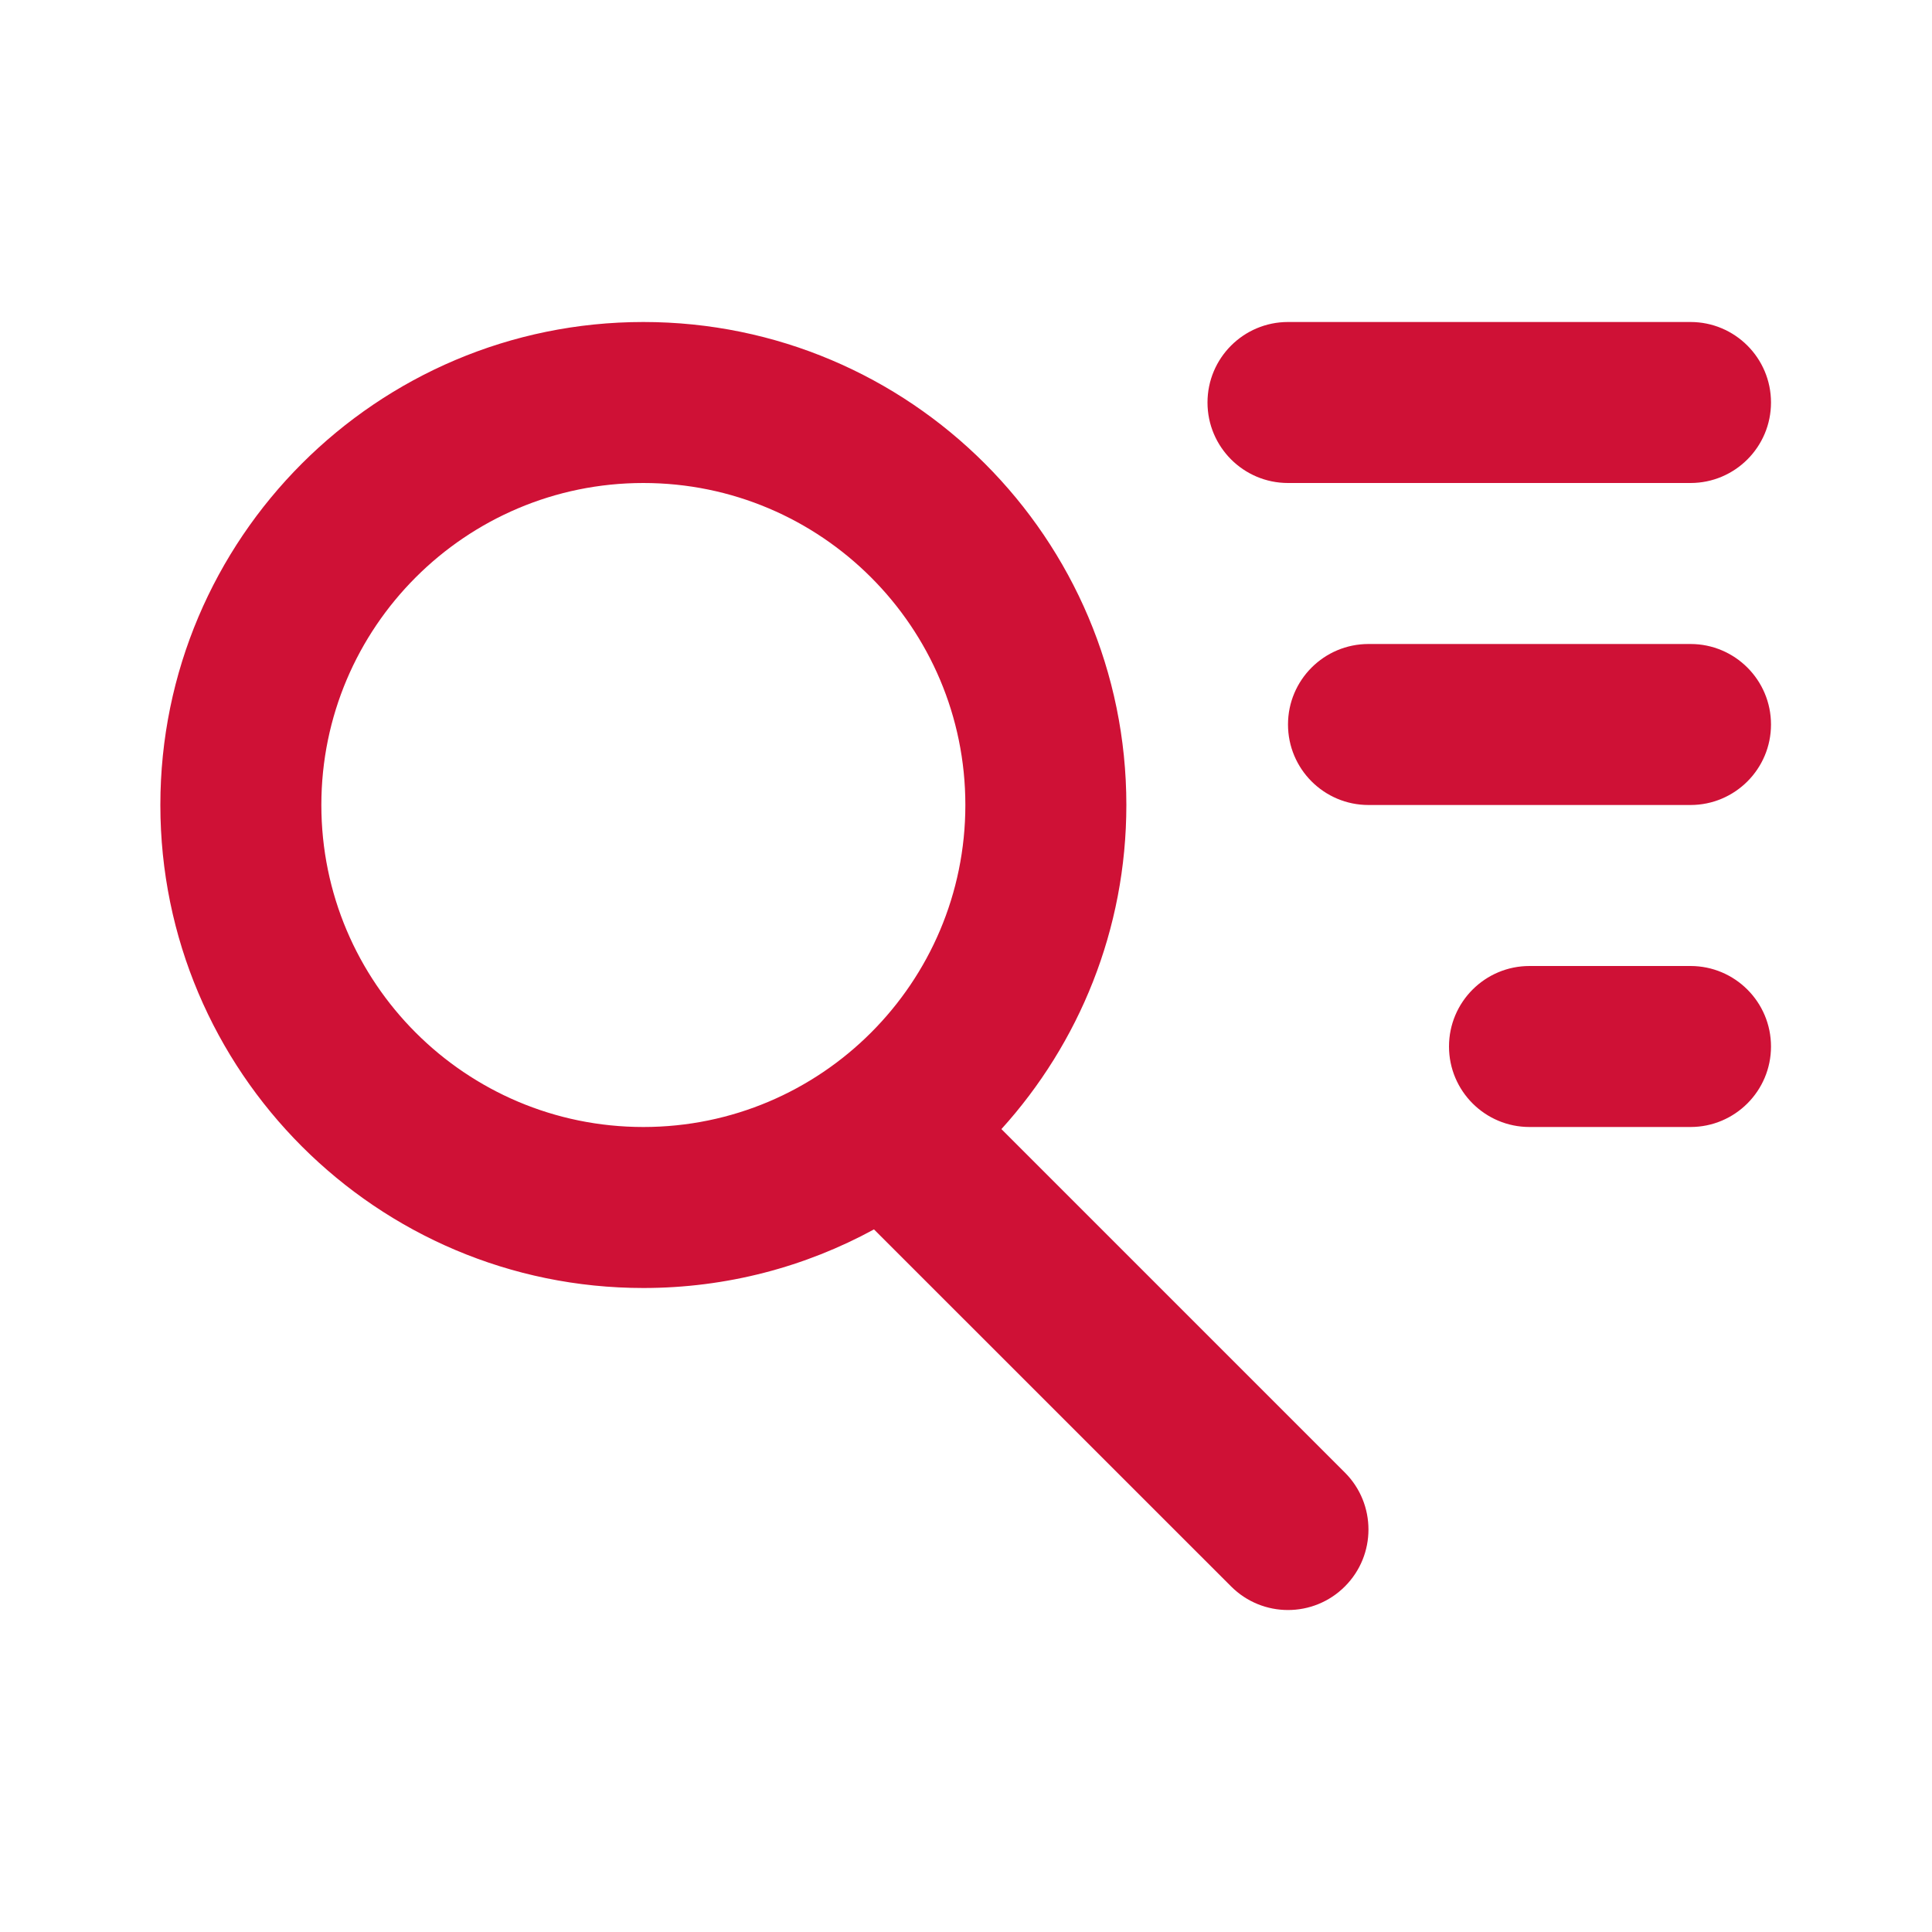 <svg width="24" height="24" viewBox="0 0 24 24" fill="none" xmlns="http://www.w3.org/2000/svg">
<path fill-rule="evenodd" clip-rule="evenodd" d="M10.857 15.272C10.006 15.736 9.03 16 7.992 16C4.681 16 1.992 13.311 1.992 10C1.992 6.689 4.681 4 7.992 4C11.304 4 13.992 6.689 13.992 10C13.992 11.548 13.404 12.961 12.44 14.026L16.707 18.293C17.097 18.683 17.097 19.317 16.707 19.707C16.317 20.098 15.683 20.098 15.293 19.707L10.857 15.272ZM7.992 6C10.2 6 11.992 7.792 11.992 10C11.992 12.208 10.2 14 7.992 14C5.785 14 3.992 12.208 3.992 10C3.992 7.792 5.785 6 7.992 6ZM21 12H19C18.448 12 18 12.448 18 13C18 13.552 18.448 14 19 14H21C21.552 14 22 13.552 22 13C22 12.448 21.552 12 21 12ZM21 8H17C16.448 8 16 8.448 16 9C16 9.552 16.448 10 17 10H21C21.552 10 22 9.552 22 9C22 8.448 21.552 8 21 8ZM21 4H16C15.448 4 15 4.448 15 5C15 5.552 15.448 6 16 6H21C21.552 6 22 5.552 22 5C22 4.448 21.552 4 21 4Z" fill="#cf1136" id="id_101"></path>
</svg>